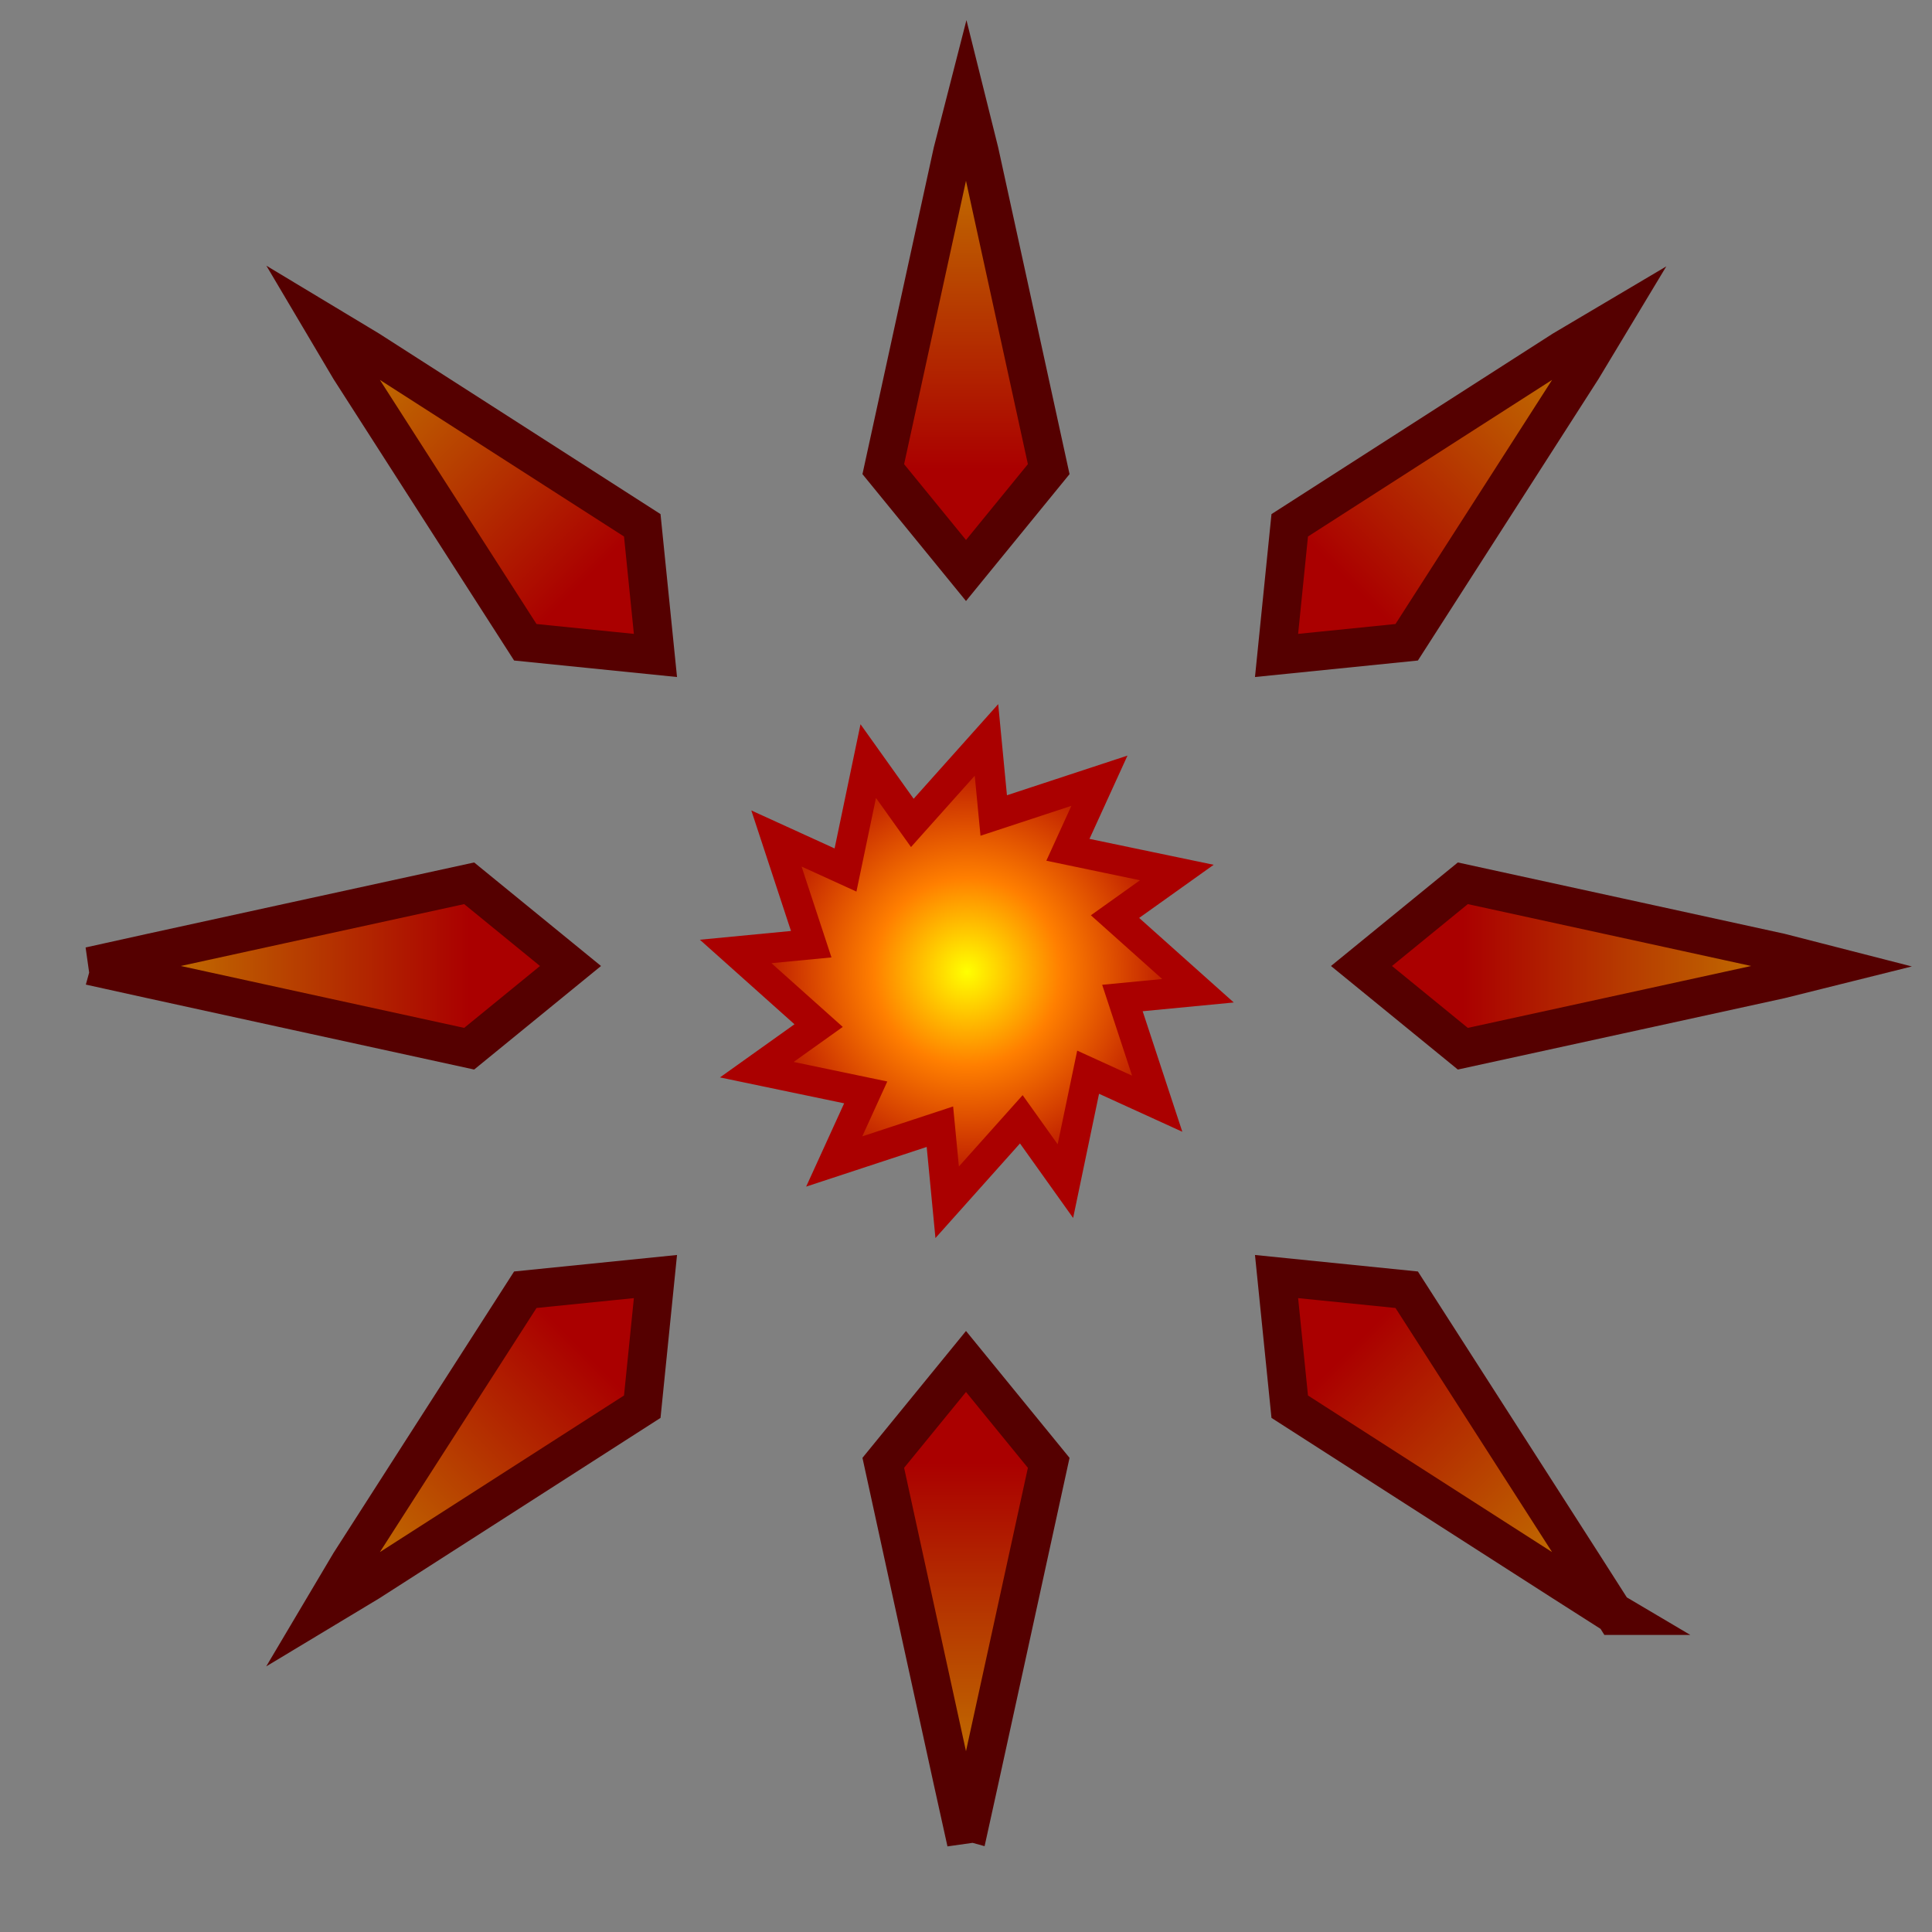 <?xml version="1.0" encoding="UTF-8" standalone="no"?>
<!-- Created with Inkscape (http://www.inkscape.org/) -->

<svg
   xmlns:dc="http://purl.org/dc/elements/1.1/"
   xmlns:cc="http://creativecommons.org/ns#"
   xmlns:rdf="http://www.w3.org/1999/02/22-rdf-syntax-ns#"
   xmlns:svg="http://www.w3.org/2000/svg"
   xmlns="http://www.w3.org/2000/svg"
   xmlns:xlink="http://www.w3.org/1999/xlink"
   xmlns:sodipodi="http://sodipodi.sourceforge.net/DTD/sodipodi-0.dtd"
   xmlns:inkscape="http://www.inkscape.org/namespaces/inkscape"
   width="128"
   height="128"
   id="svg2816"
   version="1.1"
   inkscape:version="0.91 r13725"
   sodipodi:docname="MonsterOrderBurst.svg"
   inkscape:export-filename="/home/cg/programming/orders/res/MonsterOrderBurst.png"
   inkscape:export-xdpi="90"
   inkscape:export-ydpi="90">
  <rect width="100%" height="100%" fill="#808080" stroke="none"/>
  <defs
     id="defs2818">
    <linearGradient
       id="linearGradient4489">
      <stop
         style="stop-color:#ffff00;stop-opacity:1;"
         offset="0"
         id="stop4491" />
      <stop
         id="stop4497"
         offset="0.404"
         style="stop-color:#ff7f00;stop-opacity:1;" />
      <stop
         style="stop-color:#aa0000;stop-opacity:1;"
         offset="1"
         id="stop4493" />
    </linearGradient>
    <linearGradient
       id="linearGradient4316">
      <stop
         style="stop-color:#ffff00;stop-opacity:0;"
         offset="0"
         id="stop4318" />
      <stop
         id="stop4324"
         offset="0.792"
         style="stop-color:#ffff00;stop-opacity:1;" />
      <stop
         style="stop-color:#ffffff;stop-opacity:1;"
         offset="0.928"
         id="stop4326" />
      <stop
         id="stop4332"
         offset="0.953"
         style="stop-color:#7b7b7b;stop-opacity:1;" />
      <stop
         style="stop-color:#000000;stop-opacity:1;"
         offset="1"
         id="stop4320" />
    </linearGradient>
    <inkscape:perspective
       sodipodi:type="inkscape:persp3d"
       inkscape:vp_x="0 : 32 : 1"
       inkscape:vp_y="0 : 1000 : 0"
       inkscape:vp_z="64 : 32 : 1"
       inkscape:persp3d-origin="32 : 21.333333 : 1"
       id="perspective2824" />
    <radialGradient
       inkscape:collect="always"
       xlink:href="#linearGradient4489"
       id="radialGradient4495"
       cx="63.993"
       cy="63.3"
       fx="63.993"
       fy="63.3"
       r="11.684"
       gradientUnits="userSpaceOnUse"
       gradientTransform="matrix(0.871,0,0,0.874,8.266,8.002)" />
    <linearGradient
       inkscape:collect="always"
       xlink:href="#linearGradient3971"
       id="linearGradient12822"
       gradientUnits="userSpaceOnUse"
       gradientTransform="matrix(0.639,0,0,0.783,-385.901,142.484)"
       x1="704"
       y1="-257.168"
       x2="704"
       y2="-224" />
    <linearGradient
       id="linearGradient3971">
      <stop
         style="stop-color:#c88e00;stop-opacity:1;"
         offset="0"
         id="stop3973" />
      <stop
         style="stop-color:#aa0000;stop-opacity:1;"
         offset="1"
         id="stop3975" />
    </linearGradient>
    <linearGradient
       inkscape:collect="always"
       xlink:href="#linearGradient3971"
       id="linearGradient14316"
       gradientUnits="userSpaceOnUse"
       gradientTransform="matrix(0.639,0,0,-0.783,-385.901,-142.484)"
       x1="704"
       y1="-257.168"
       x2="704"
       y2="-224" />
    <linearGradient
       inkscape:collect="always"
       xlink:href="#linearGradient3971"
       id="linearGradient14335"
       gradientUnits="userSpaceOnUse"
       gradientTransform="matrix(0,0.639,-0.783,0,-78.485,-449.901)"
       x1="704"
       y1="-257.168"
       x2="704"
       y2="-224" />
    <linearGradient
       inkscape:collect="always"
       xlink:href="#linearGradient3971"
       id="linearGradient14337"
       gradientUnits="userSpaceOnUse"
       gradientTransform="matrix(0,0.639,0.783,0,206.484,-449.901)"
       x1="704"
       y1="-257.168"
       x2="704"
       y2="-224" />
    <linearGradient
       inkscape:collect="always"
       xlink:href="#linearGradient3971"
       id="linearGradient14367"
       gradientUnits="userSpaceOnUse"
       gradientTransform="matrix(0.452,-0.452,0.554,0.554,-155.424,416.833)"
       x1="704"
       y1="-257.168"
       x2="704"
       y2="-224" />
    <linearGradient
       inkscape:collect="always"
       xlink:href="#linearGradient3971"
       id="linearGradient14369"
       gradientUnits="userSpaceOnUse"
       gradientTransform="matrix(0.452,-0.452,-0.554,-0.554,-352.833,219.424)"
       x1="704"
       y1="-257.168"
       x2="704"
       y2="-224" />
    <linearGradient
       inkscape:collect="always"
       xlink:href="#linearGradient3971"
       id="linearGradient14371"
       gradientUnits="userSpaceOnUse"
       gradientTransform="matrix(0.452,0.452,-0.554,0.554,-352.833,-219.424)"
       x1="704"
       y1="-257.168"
       x2="704"
       y2="-224" />
    <linearGradient
       inkscape:collect="always"
       xlink:href="#linearGradient3971"
       id="linearGradient14373"
       gradientUnits="userSpaceOnUse"
       gradientTransform="matrix(0.452,0.452,0.554,-0.554,-155.424,-416.833)"
       x1="704"
       y1="-257.168"
       x2="704"
       y2="-224" />
  </defs>
  <sodipodi:namedview
     id="base"
     pagecolor="#ffffff"
     bordercolor="#666666"
     borderopacity="1.0"
     inkscape:pageopacity="0.0"
     inkscape:pageshadow="2"
     inkscape:zoom="0.70710678"
     inkscape:cx="-75.554814"
     inkscape:cy="55.664516"
     inkscape:current-layer="layer1"
     showgrid="true"
     inkscape:document-units="px"
     inkscape:grid-bbox="true"
     inkscape:window-width="1278"
     inkscape:window-height="1004"
     inkscape:window-x="-1"
     inkscape:window-y="17"
     inkscape:window-maximized="0" />
  <g
     id="layer1"
     inkscape:label="Layer 1"
     inkscape:groupmode="layer"
     transform="translate(0,64)">
    <g
       id="g4423" />
    <path
       sodipodi:type="star"
       style="fill:url(#radialGradient4495);fill-opacity:1;stroke:#aa0000;stroke-opacity:1;stroke-width:1.33;stroke-miterlimit:4;stroke-dasharray:none"
       id="path4439"
       sodipodi:sides="12"
       sodipodi:cx="63.993164"
       sodipodi:cy="63.299728"
       sodipodi:r1="6.9562569"
       sodipodi:r2="10.22056"
       sodipodi:arg1="0.17135674"
       sodipodi:arg2="0.6084745"
       inkscape:flatsided="false"
       inkscape:rounded="0"
       inkscape:randomized="0"
       d="m 70.848,64.486 1.532,4.656 -3.043,-1.388 -1.001,4.798 -1.942,-2.723 -3.266,3.655 -0.32,-3.329 -4.656,1.532 1.388,-3.043 -4.798,-1.001 2.723,-1.942 -3.655,-3.266 3.329,-0.32 -1.532,-4.656 3.043,1.388 1.001,-4.798 1.942,2.723 3.266,-3.655 0.32,3.329 4.656,-1.532 -1.388,3.043 4.798,1.001 -2.723,1.942 3.655,3.266 z"
       transform="matrix(1.504,0,0,1.504,-32.192,-94.866)"
       inkscape:transform-center-x="-0.21352832"
       inkscape:transform-center-y="1.055946" />
    <path
       sodipodi:nodetypes="ccccc"
       inkscape:connector-curvature="0"
       id="path12806"
       d="m 64,-57.974 c -0.071,0.245 -5.48,25.057 -5.48,25.057 l 5.48,6.714 5.48,-6.714 c 0,0 -5.414,-24.818 -5.48,-25.057 z"
       style="display:inline;fill:url(#linearGradient12822);fill-opacity:1;fill-rule:evenodd;stroke:#550000;stroke-width:2.556;stroke-linecap:butt;stroke-linejoin:miter;stroke-miterlimit:4;stroke-dasharray:none;stroke-opacity:1" />
    <path
       style="display:inline;fill:url(#linearGradient14316);fill-opacity:1;fill-rule:evenodd;stroke:#550000;stroke-width:2.556;stroke-linecap:butt;stroke-linejoin:miter;stroke-miterlimit:4;stroke-dasharray:none;stroke-opacity:1"
       d="M 64,57.974 C 63.929,57.728 58.52,32.916 58.52,32.916 l 5.48,-6.714 5.48,6.714 c 0,0 -5.414,24.818 -5.48,25.057 z"
       id="path14314"
       inkscape:connector-curvature="0"
       sodipodi:nodetypes="ccccc" />
    <path
       style="display:inline;fill:url(#linearGradient14335);fill-opacity:1;fill-rule:evenodd;stroke:#550000;stroke-width:2.556;stroke-linecap:butt;stroke-linejoin:miter;stroke-miterlimit:4;stroke-dasharray:none;stroke-opacity:1"
       d="M 121.973,-2.726368e-5 C 121.728,-0.071 96.916,-5.48 96.916,-5.48 L 90.202,-2.726368e-5 96.916,5.48 c 0,0 24.818,-5.414 25.057,-5.48 z"
       id="path14331"
       inkscape:connector-curvature="0"
       sodipodi:nodetypes="ccccc" />
    <path
       sodipodi:nodetypes="ccccc"
       inkscape:connector-curvature="0"
       id="path14333"
       d="M 6.026,-2.726368e-5 C 6.272,-0.071 31.084,-5.48 31.084,-5.48 L 37.798,-2.726368e-5 31.084,5.48 c 0,0 -24.818,-5.414 -25.057,-5.48 z"
       style="display:inline;fill:url(#linearGradient14337);fill-opacity:1;fill-rule:evenodd;stroke:#550000;stroke-width:2.556;stroke-linecap:butt;stroke-linejoin:miter;stroke-miterlimit:4;stroke-dasharray:none;stroke-opacity:1" />
    <path
       style="display:inline;fill:url(#linearGradient14367);fill-opacity:1;fill-rule:evenodd;stroke:#550000;stroke-width:2.556;stroke-linecap:butt;stroke-linejoin:miter;stroke-miterlimit:4;stroke-dasharray:none;stroke-opacity:1"
       d="m 20.959,-43.041 c 0.123,0.223 13.844,21.593 13.844,21.593 l 8.622,0.873 -0.873,-8.622 c 0,0 -21.377,-13.721 -21.593,-13.844 z"
       id="path14355"
       inkscape:connector-curvature="0"
       sodipodi:nodetypes="ccccc" />
    <path
       sodipodi:nodetypes="ccccc"
       inkscape:connector-curvature="0"
       id="path14357"
       d="M 107.041,43.041 C 106.817,42.917 85.448,29.197 85.448,29.197 l -0.873,-8.622 8.622,0.873 c 0,0 13.721,21.377 13.843,21.593 z"
       style="display:inline;fill:url(#linearGradient14369);fill-opacity:1;fill-rule:evenodd;stroke:#550000;stroke-width:2.556;stroke-linecap:butt;stroke-linejoin:miter;stroke-miterlimit:4;stroke-dasharray:none;stroke-opacity:1" />
    <path
       sodipodi:nodetypes="ccccc"
       inkscape:connector-curvature="0"
       id="path14363"
       d="m 107.041,-43.041 c -0.223,0.123 -21.593,13.844 -21.593,13.844 l -0.873,8.622 8.622,-0.873 c 0,0 13.721,-21.377 13.844,-21.593 z"
       style="display:inline;fill:url(#linearGradient14371);fill-opacity:1;fill-rule:evenodd;stroke:#550000;stroke-width:2.556;stroke-linecap:butt;stroke-linejoin:miter;stroke-miterlimit:4;stroke-dasharray:none;stroke-opacity:1" />
    <path
       style="display:inline;fill:url(#linearGradient14373);fill-opacity:1;fill-rule:evenodd;stroke:#550000;stroke-width:2.556;stroke-linecap:butt;stroke-linejoin:miter;stroke-miterlimit:4;stroke-dasharray:none;stroke-opacity:1"
       d="M 20.959,43.041 C 21.083,42.817 34.803,21.448 34.803,21.448 l 8.622,-0.873 -0.873,8.622 c 0,0 -21.377,13.721 -21.593,13.844 z"
       id="path14365"
       inkscape:connector-curvature="0"
       sodipodi:nodetypes="ccccc" />
  </g>
</svg>
